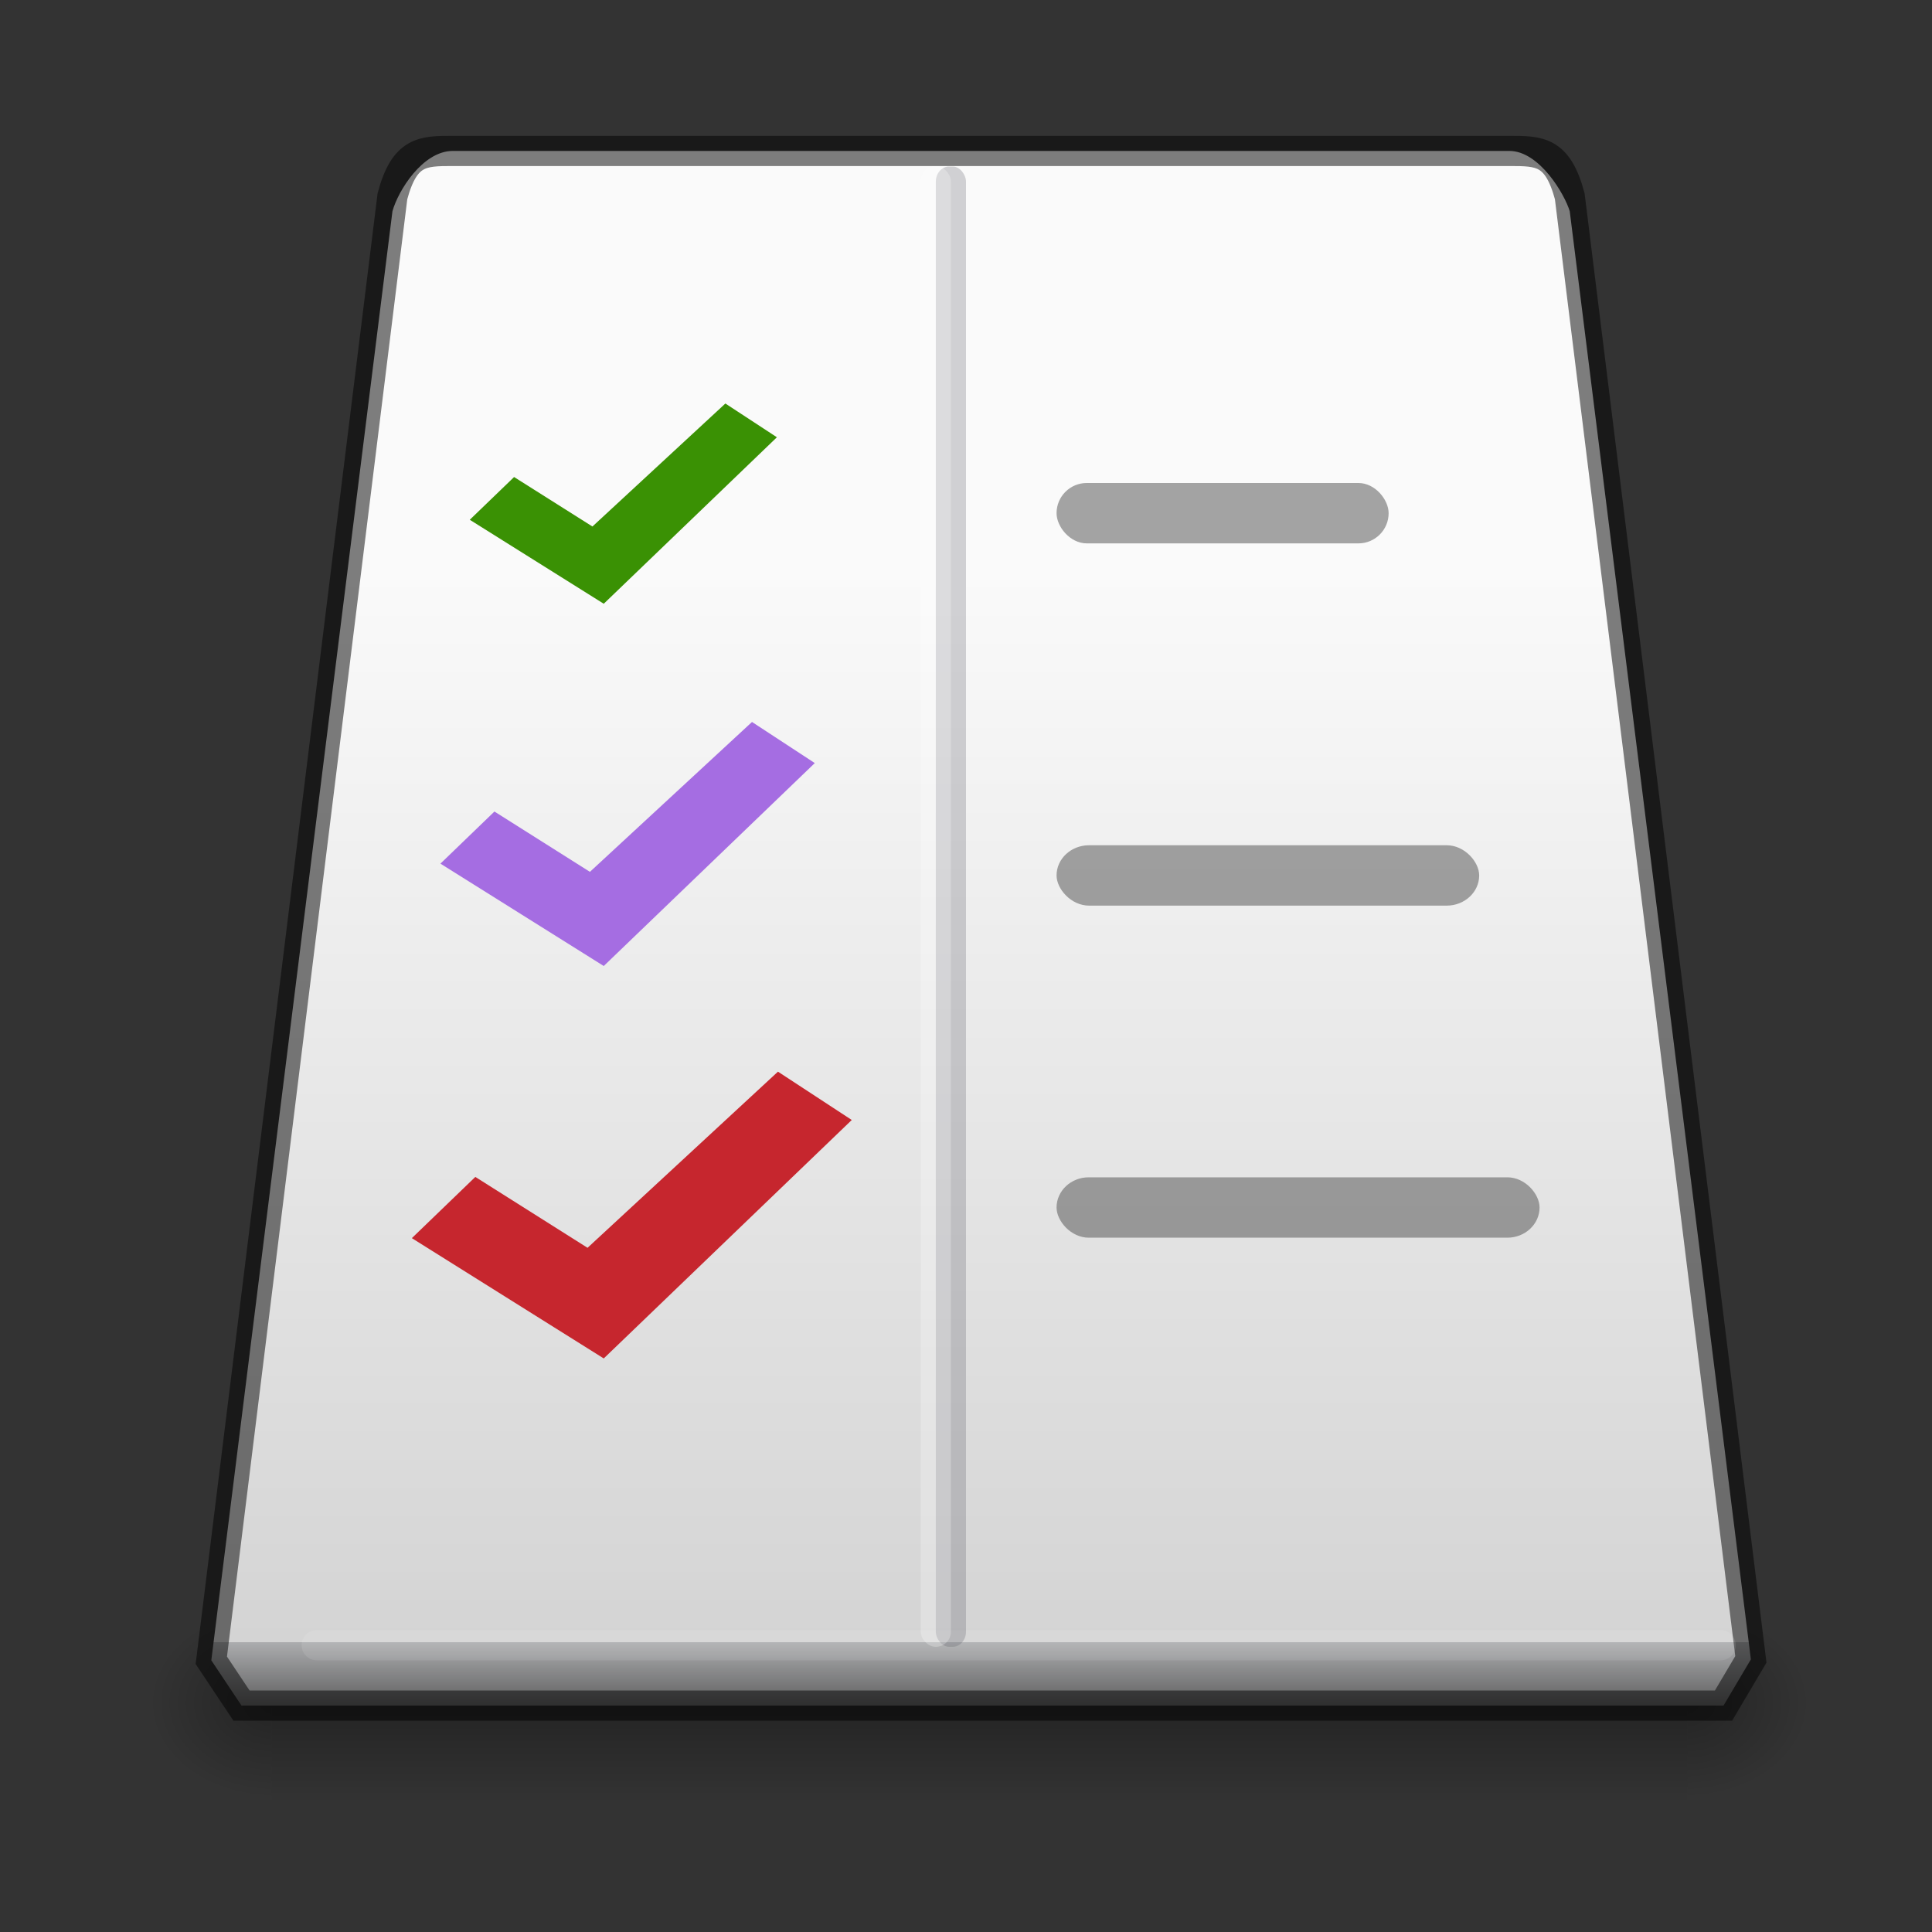 <?xml version="1.0" encoding="UTF-8" standalone="no"?>
<svg
   xmlns:dc="http://purl.org/dc/elements/1.1/"
   xmlns:cc="http://creativecommons.org/ns#"
   xmlns:rdf="http://www.w3.org/1999/02/22-rdf-syntax-ns#"
   xmlns:svg="http://www.w3.org/2000/svg"
   xmlns="http://www.w3.org/2000/svg"
   xmlns:xlink="http://www.w3.org/1999/xlink"
   xmlns:sodipodi="http://sodipodi.sourceforge.net/DTD/sodipodi-0.dtd"
   xmlns:inkscape="http://www.inkscape.org/namespaces/inkscape"
   version="1.0"
   width="64"
   height="64"
   id="svg3786"
   sodipodi:docname="64.svg"
   inkscape:version="1.0.2 (e86c870879, 2021-01-15)"
   inkscape:export-filename="/home/han/Documents/io.elementary.tasks/io.elementary.tasks.png"
   inkscape:export-xdpi="700"
   inkscape:export-ydpi="700">
  <rect width="100%" height="100%" fill="#333333" stroke="none"/>
  <sodipodi:namedview
     pagecolor="#ffffff"
     bordercolor="#666666"
     borderopacity="1"
     objecttolerance="10"
     gridtolerance="10"
     guidetolerance="10"
     inkscape:pageopacity="0"
     inkscape:pageshadow="2"
     inkscape:window-width="1600"
     inkscape:window-height="839"
     id="namedview64"
     showgrid="true"
     inkscape:zoom="7.0709831"
     inkscape:cx="50.895443"
     inkscape:cy="28.665791"
     inkscape:window-x="0"
     inkscape:window-y="30"
     inkscape:window-maximized="1"
     inkscape:current-layer="svg3786"
     inkscape:document-rotation="0">
    <inkscape:grid
       type="xygrid"
       id="grid66" />
  </sodipodi:namedview>
  <defs
     id="defs3788">
    <linearGradient
       id="linearGradient3874">
      <stop
         id="stop3876"
         offset="0"
         style="stop-color:#000000;stop-opacity:1;" />
      <stop
         id="stop3878"
         offset="1"
         style="stop-color:#000000;stop-opacity:0;" />
    </linearGradient>
    <linearGradient
       x1="17.741"
       y1="24.05"
       gradientTransform="matrix(0.998,0,0,0.886,0.053,4.204)"
       x2="11.218"
       gradientUnits="userSpaceOnUse"
       y2="12.883"
       id="linearGradient3861">
      <stop
         offset="0"
         style="stop-color:#4d4d4d;stop-opacity:1"
         id="stop3863" />
      <stop
         id="stop3865"
         style="stop-color:#abacae;stop-opacity:1"
         offset="0.068" />
      <stop
         id="stop3867"
         style="stop-color:#d4d4d4;stop-opacity:1"
         offset="0.068" />
      <stop
         offset="1"
         style="stop-color:#fafafa;stop-opacity:1"
         id="stop3869" />
    </linearGradient>
    <radialGradient
       id="radialGradient3841"
       gradientUnits="userSpaceOnUse"
       cy="12.595"
       cx="14.237"
       gradientTransform="matrix(1.192,0.531,-0.494,0.815,3.485,3.699)"
       r="23">
      <stop
         id="stop3843"
         style="stop-color:#d4d4d4;stop-opacity:1"
         offset="0" />
      <stop
         id="stop3845"
         style="stop-color:#abacae;stop-opacity:1"
         offset="1" />
    </radialGradient>
    <linearGradient
       gradientTransform="translate(6,15)"
       gradientUnits="userSpaceOnUse"
       y2="24"
       x2="18.25"
       y1="33.25"
       x1="25.5"
       id="linearGradient3839"
       xlink:href="#radialGradient3841" />
    <linearGradient
       y2="1"
       x2="25.25"
       y1="39"
       x1="25.25"
       gradientTransform="translate(4.75,18)"
       gradientUnits="userSpaceOnUse"
       id="linearGradient3859"
       xlink:href="#linearGradient3861" />
    <linearGradient
       gradientTransform="translate(6,15)"
       gradientUnits="userSpaceOnUse"
       y2="51"
       x2="22"
       y1="19.219"
       x1="22.261"
       id="linearGradient3880"
       xlink:href="#linearGradient3874" />
    <linearGradient
       y2="8"
       y1="4.265"
       xlink:href="#linearGradient3648"
       x2="1.5"
       x1="1.5"
       id="linearGradient2756"
       gradientUnits="userSpaceOnUse"
       gradientTransform="matrix(0.491,-0.594,0.562,0.518,18.829,30.766)" />
    <linearGradient
       id="linearGradient16397">
      <stop
         style="stop-color:#565656;stop-opacity:1"
         offset="0"
         id="stop16399" />
      <stop
         style="stop-color:#454545;stop-opacity:1"
         offset="1"
         id="stop16401" />
    </linearGradient>
    <linearGradient
       y2="8.5"
       y1="3.5"
       xlink:href="#linearGradient3648"
       x2="24"
       x1="24"
       id="linearGradient2760"
       gradientUnits="userSpaceOnUse"
       gradientTransform="matrix(0.491,-0.594,0.562,0.518,18.829,30.766)" />
    <linearGradient
       id="linearGradient3648">
      <stop
         style="stop-color:#545454;stop-opacity:1"
         offset="0"
         id="stop3650" />
      <stop
         style="stop-color:#232323;stop-opacity:1"
         offset="0.797"
         id="stop26236" />
      <stop
         style="stop-color:#303030;stop-opacity:1"
         offset="1"
         id="stop3652" />
    </linearGradient>
    <linearGradient
       y2="9"
       y1="3"
       xlink:href="#linearGradient16397"
       x2="6.5"
       x1="6.5"
       id="linearGradient2762"
       gradientUnits="userSpaceOnUse"
       gradientTransform="matrix(0.491,-0.594,0.562,0.518,18.829,30.766)" />
    <linearGradient
       y2="3.516"
       y1="19.019"
       xlink:href="#linearGradient9508"
       x2="49.735"
       x1="26.322"
       id="linearGradient4652"
       gradientUnits="userSpaceOnUse"
       gradientTransform="matrix(0.956,0,0.32,-0.792,-9.442,48.428)" />
    <linearGradient
       id="linearGradient9508">
      <stop
         style="stop-color:#2e3436;stop-opacity:0.582;"
         offset="0"
         id="stop9510" />
      <stop
         style="stop-color:#2e3436;stop-opacity:0;"
         offset="1"
         id="stop9512" />
    </linearGradient>
    <linearGradient
       id="linearGradient5048">
      <stop
         offset="0"
         style="stop-color:#000000;stop-opacity:0"
         id="stop5050-6" />
      <stop
         offset="0.5"
         style="stop-color:#000000;stop-opacity:1"
         id="stop5056-1" />
      <stop
         offset="1"
         style="stop-color:#000000;stop-opacity:0"
         id="stop5052-5" />
    </linearGradient>
    <radialGradient
       gradientTransform="matrix(0.034,0,0,0.027,36.597,43.268)"
       gradientUnits="userSpaceOnUse"
       xlink:href="#linearGradient3874"
       id="radialGradient2563-7"
       fy="486.648"
       fx="538.959"
       r="117.143"
       cy="486.648"
       cx="538.959" />
    <radialGradient
       gradientTransform="matrix(-0.034,0,0,0.027,29.119,43.268)"
       gradientUnits="userSpaceOnUse"
       xlink:href="#linearGradient3874"
       id="radialGradient2560-1"
       fy="486.648"
       fx="559.923"
       r="117.143"
       cy="486.648"
       cx="559.923" />
    <linearGradient
       y2="609.505"
       x2="302.857"
       y1="366.648"
       x1="302.857"
       gradientTransform="matrix(0.102,0,0,0.027,-4.797,43.268)"
       gradientUnits="userSpaceOnUse"
       id="linearGradient4277"
       xlink:href="#linearGradient5048" />
    <linearGradient
       gradientTransform="matrix(0.669,-0.673,0.901,0.898,-1.735,6.105)"
       gradientUnits="userSpaceOnUse"
       xlink:href="#linearGradient3290-678"
       id="linearGradient3151"
       y2="26.03"
       x2="9"
       y1="27.428"
       x1="9.425" />
    <linearGradient
       id="linearGradient3290-678">
      <stop
         offset="0"
         style="stop-color:#fff394;stop-opacity:1"
         id="stop2607" />
      <stop
         offset="1"
         style="stop-color:#fafafa;stop-opacity:1"
         id="stop2609" />
    </linearGradient>
    <linearGradient
       gradientTransform="matrix(0.588,0.025,0.025,0.588,22.602,2.296)"
       gradientUnits="userSpaceOnUse"
       xlink:href="#linearGradient3191-577"
       id="linearGradient3153"
       y2="39.387"
       x2="7.916"
       y1="37.372"
       x1="5.518" />
    <linearGradient
       id="linearGradient3191-577">
      <stop
         offset="0"
         style="stop-color:#d48e15;stop-opacity:1"
         id="stop2613" />
      <stop
         offset="1"
         style="stop-color:#ad5f00;stop-opacity:1"
         id="stop2615" />
    </linearGradient>
    <linearGradient
       gradientTransform="matrix(0.669,-0.673,0.901,0.898,-0.338,4.699)"
       gradientUnits="userSpaceOnUse"
       xlink:href="#linearGradient3223-699"
       id="linearGradient3156"
       y2="30"
       x2="30.038"
       y1="24.99"
       x1="30.038" />
    <linearGradient
       id="linearGradient3223-699">
      <stop
         offset="0"
         style="stop-color:#abacae;stop-opacity:1"
         id="stop2599" />
      <stop
         offset="0.5"
         style="stop-color:#fafafa;stop-opacity:1"
         id="stop2601" />
      <stop
         offset="1"
         style="stop-color:#abacae;stop-opacity:1"
         id="stop2603" />
    </linearGradient>
    <linearGradient
       gradientTransform="matrix(0.669,-0.673,0.901,0.898,-0.146,4.506)"
       gradientUnits="userSpaceOnUse"
       xlink:href="#linearGradient3240-907"
       id="linearGradient3159"
       y2="30"
       x2="30.038"
       y1="24.99"
       x1="30.038" />
    <linearGradient
       id="linearGradient3240-907">
      <stop
         offset="0"
         style="stop-color:#555761;stop-opacity:1"
         id="stop2591" />
      <stop
         offset="0.5"
         style="stop-color:#abacae;stop-opacity:1"
         id="stop2593" />
      <stop
         offset="1"
         style="stop-color:#555761;stop-opacity:1"
         id="stop2595" />
    </linearGradient>
    <linearGradient
       gradientTransform="matrix(0.669,-0.673,0.901,0.898,-1.007,5.372)"
       gradientUnits="userSpaceOnUse"
       xlink:href="#linearGradient3223-699"
       id="linearGradient3162"
       y2="30"
       x2="30.038"
       y1="24.99"
       x1="30.038" />
    <linearGradient
       gradientTransform="matrix(0.669,-0.673,0.901,0.898,-0.815,5.179)"
       gradientUnits="userSpaceOnUse"
       xlink:href="#linearGradient3240-907"
       id="linearGradient3165"
       y2="30"
       x2="30.038"
       y1="24.99"
       x1="30.038" />
    <linearGradient
       gradientTransform="matrix(0.669,-0.673,0.901,0.898,-1.673,6.042)"
       gradientUnits="userSpaceOnUse"
       xlink:href="#linearGradient3223-699"
       id="linearGradient3168"
       y2="30"
       x2="30.038"
       y1="24.99"
       x1="30.038" />
    <linearGradient
       gradientTransform="matrix(0.669,-0.673,0.901,0.898,-1.481,5.85)"
       gradientUnits="userSpaceOnUse"
       xlink:href="#linearGradient3240-907"
       id="linearGradient3171"
       y2="30"
       x2="30.038"
       y1="24.99"
       x1="30.038" />
    <linearGradient
       spreadMethod="pad"
       y2="31.211"
       x2="23.576"
       y1="25.357"
       x1="23.576"
       gradientTransform="matrix(0.689,-0.693,0.77,0.768,1.042,9.396)"
       gradientUnits="userSpaceOnUse"
       id="linearGradient1018"
       xlink:href="#linearGradient3155-40" />
    <linearGradient
       id="linearGradient3155-40">
      <stop
         offset="0"
         style="stop-color:#555761;stop-opacity:1"
         id="stop2541" />
      <stop
         offset="0.135"
         style="stop-color:#d4d4d4;stop-opacity:1"
         id="stop2543" />
      <stop
         offset="0.202"
         style="stop-color:#abacae;stop-opacity:1"
         id="stop2545" />
      <stop
         offset="0.27"
         style="stop-color:#fafafa;stop-opacity:1"
         id="stop2547" />
      <stop
         offset="0.447"
         style="stop-color:#abacae;stop-opacity:1"
         id="stop2549" />
      <stop
         offset="0.571"
         style="stop-color:#7e8087;stop-opacity:1"
         id="stop2551" />
      <stop
         offset="0.72"
         style="stop-color:#d4d4d4;stop-opacity:1"
         id="stop2553" />
      <stop
         offset="1"
         style="stop-color:#555761;stop-opacity:1"
         id="stop2555" />
    </linearGradient>
    <linearGradient
       spreadMethod="pad"
       gradientTransform="matrix(0.689,-0.693,0.77,0.768,1.042,9.396)"
       gradientUnits="userSpaceOnUse"
       xlink:href="#linearGradient1039"
       id="linearGradient3176"
       y2="31.211"
       x2="23.576"
       y1="25.357"
       x1="23.576" />
    <linearGradient
       id="linearGradient1039">
      <stop
         id="stop1023"
         style="stop-color:#abacae;stop-opacity:1"
         offset="0" />
      <stop
         id="stop1025"
         style="stop-color:#fafafa;stop-opacity:1"
         offset="0.135" />
      <stop
         id="stop1027"
         style="stop-color:#d4d4d4;stop-opacity:1"
         offset="0.202" />
      <stop
         id="stop1029"
         style="stop-color:#fafafa;stop-opacity:1"
         offset="0.27" />
      <stop
         id="stop1031"
         style="stop-color:#d4d4d4;stop-opacity:1"
         offset="0.447" />
      <stop
         id="stop1033"
         style="stop-color:#d4d4d4;stop-opacity:1"
         offset="0.571" />
      <stop
         id="stop1035"
         style="stop-color:#fafafa;stop-opacity:1"
         offset="0.72" />
      <stop
         id="stop1037"
         style="stop-color:#abacae;stop-opacity:1"
         offset="1" />
    </linearGradient>
    <linearGradient
       id="linearGradient4011">
      <stop
         id="stop4013"
         style="stop-color:#ffffff;stop-opacity:1"
         offset="0" />
      <stop
         id="stop4015"
         style="stop-color:#ffffff;stop-opacity:0.235"
         offset="0.508" />
      <stop
         id="stop4017"
         style="stop-color:#ffffff;stop-opacity:0.157"
         offset="0.835" />
      <stop
         id="stop4019"
         style="stop-color:#ffffff;stop-opacity:0.392"
         offset="1" />
    </linearGradient>
    <linearGradient
       x1="71.204"
       y1="6.238"
       x2="71.204"
       y2="44.341"
       id="linearGradient3019"
       xlink:href="#linearGradient4011"
       gradientUnits="userSpaceOnUse"
       gradientTransform="matrix(1.054,0,0,1.054,-51.611,-2.728)" />
    <linearGradient
       x1="2035.165"
       y1="3208.074"
       x2="2035.165"
       y2="3241.997"
       id="linearGradient11527-6-5"
       xlink:href="#linearGradient27416-1-5"
       gradientUnits="userSpaceOnUse"
       gradientTransform="matrix(1.571,0,0,1.175,-3179.505,-3763.776)" />
    <linearGradient
       id="linearGradient27416-1-5">
      <stop
         id="stop27420-2-2"
         style="stop-color:#9bdb4d;stop-opacity:1"
         offset="0" />
      <stop
         id="stop27422-3-2"
         style="stop-color:#68b723;stop-opacity:1"
         offset="1" />
    </linearGradient>
    <radialGradient
       xlink:href="#linearGradient3874"
       id="radialGradient3300-8"
       gradientUnits="userSpaceOnUse"
       gradientTransform="matrix(0.382,7.5555777e-8,-1.8372241e-8,0.112,-5.925,36.336)"
       cx="99.189"
       cy="185.297"
       fx="99.189"
       fy="185.297"
       r="62.769" />
    <radialGradient
       xlink:href="#linearGradient3874"
       id="radialGradient4192-6"
       gradientUnits="userSpaceOnUse"
       gradientTransform="matrix(0.255,5.3967361e-8,-1.2248161e-8,0.08,6.716,44.241)"
       cx="99.189"
       cy="185.297"
       fx="99.189"
       fy="185.297"
       r="62.769" />
  </defs>
  <g
     id="g4233-8"
     style="display:inline"
     transform="matrix(1.042,0,0,1,-1.42,0)">
    <rect
       style="display:inline;overflow:visible;visibility:visible;opacity:0.3;fill:url(#linearGradient4277);fill-opacity:1;fill-rule:nonzero;stroke:none;stroke-width:0.5;marker:none"
       id="rect2723-5"
       y="53.333"
       x="10"
       height="6.522"
       width="45" />
    <path
       style="display:inline;overflow:visible;visibility:visible;opacity:0.3;fill:url(#radialGradient2563-7);fill-opacity:1;fill-rule:nonzero;stroke:none;stroke-width:0.5;marker:none"
       id="path2725-3"
       d="m 55,53.334 v 6.666 c 3.079,0.013 4.974,-1.494 4.974,-3.334 0,-1.84 -0.966,-3.333 -4.974,-3.333 z"
       sodipodi:nodetypes="ccsc" />
    <path
       style="display:inline;overflow:visible;visibility:visible;opacity:0.3;fill:url(#radialGradient2560-1);fill-opacity:1;fill-rule:nonzero;stroke:none;stroke-width:1;marker:none"
       id="path2727-5"
       d="m 10,53.334 v 6.666 C 6.921,60.013 4.969,58.451 4.969,56.611 4.969,54.771 5.992,53.334 10,53.334 Z"
       sodipodi:nodetypes="ccsc" />
  </g>
  <path
     id="rect6431"
     d="M 15,5 C 14,5 13.184,6.324 13,7 L 7,55 8,56.5 H 57.094 L 58,54.969 52,7 C 51.84,6.452 51,5 50,5 Z"
     style="display:inline;fill:url(#linearGradient3859);fill-opacity:1;fill-rule:evenodd;stroke:none;enable-background:new"
     sodipodi:nodetypes="sccccccss" />
  <path
     d="M 24.029,13.367 25.736,14.485 20,20 l -4.438,-2.782 1.468,-1.416 2.595,1.639 z"
     id="path2922-6-6-0-9-4-2"
     style="color:#000000;display:inline;overflow:visible;visibility:visible;opacity:1;fill:#3a9104;fill-opacity:1;fill-rule:nonzero;stroke:none;stroke-width:0.61;marker:none;enable-background:accumulate" />
  <path
     style="fill:none;fill-opacity:1;fill-rule:evenodd;stroke:none;stroke-width:1;stroke-linecap:round;stroke-linejoin:round;stroke-opacity:1;enable-background:new"
     d="m 11,10.5 c -0.81,0 -2.035,0.168 -2.219,0.844 L 2.5,55.469 61.5,55.5 54.719,11.344 C 54.559,10.796 53.659,10.5 53,10.5 Z m 50.5,45 -59,0 1,2 57.094,0 z"
     id="path3856"
     inkscape:export-xdpi="96"
     inkscape:export-ydpi="96" />
  <path
     style="opacity:0.5;fill:none;fill-opacity:1;fill-rule:evenodd;stroke:#000000;stroke-opacity:1;enable-background:new"
     d="M 15,5 C 14,5 13.402,5 13,6.5 L 7,55 l 1,1.5 H 57.094 L 58,54.969 52,6.5 C 51.598,5 51,5 50,5 Z"
     id="path3873"
     sodipodi:nodetypes="sccccccss" />
  <path
     id="path13239"
     d="M 10.492,54.5 H 57"
     style="display:inline;opacity:0.1;fill:none;fill-rule:evenodd;stroke:#ffffff;stroke-width:1px;stroke-linecap:round;stroke-linejoin:miter;stroke-opacity:1"
     sodipodi:nodetypes="cc" />
  <path
     d="M 24.911,23.916 26.991,25.278 20,32 l -5.41,-3.391 1.789,-1.726 3.163,1.998 z"
     id="path2922-6-6-0-9-4-2-3"
     style="color:#000000;display:inline;overflow:visible;visibility:visible;fill:#a56de2;fill-opacity:1;fill-rule:nonzero;stroke:none;stroke-width:0.743;marker:none;enable-background:accumulate" />
  <path
     d="M 25.771,35.5 28.216,37.101 20,45 l -6.357,-3.985 2.103,-2.028 3.717,2.348 z"
     id="path2922-6-6-0-9-4-2-3-6"
     style="color:#000000;display:inline;overflow:visible;visibility:visible;fill:#c6262e;fill-opacity:1;fill-rule:nonzero;stroke:none;stroke-width:0.874;marker:none;enable-background:accumulate" />
  <rect
     style="opacity:0.5;fill:#4d4d4d;fill-opacity:1;stroke:none;stroke-opacity:1"
     id="rect1159"
     width="11"
     height="2"
     x="35"
     y="16"
     rx="1"
     ry="1" />
  <rect
     style="opacity:0.5;fill:#4d4d4d;fill-opacity:1;stroke:none;stroke-width:1.423;stroke-opacity:1"
     id="rect1159-7"
     width="14"
     height="2"
     x="35"
     y="28"
     rx="1.077"
     ry="1" />
  <rect
     style="opacity:0.5;fill:#4d4d4d;fill-opacity:1;stroke:none;stroke-width:1.033;stroke-opacity:1"
     id="rect1159-7-5"
     width="16"
     height="2"
     x="35"
     y="39"
     rx="1.067"
     ry="1" />
  <rect
     style="opacity:0.25;fill:#555761;fill-opacity:1;stroke:none;stroke-opacity:1"
     id="rect1159-3"
     width="1"
     height="49.035"
     x="31"
     y="5.517"
     rx="0.438"
     ry="0.5" />
  <rect
     style="opacity:0.25;fill:#ffffff;fill-opacity:1;stroke:none;stroke-opacity:1"
     id="rect1159-3-5"
     width="1"
     height="49.048"
     x="30.5"
     y="5.505"
     rx="0.5"
     ry="0.5" />
</svg>
